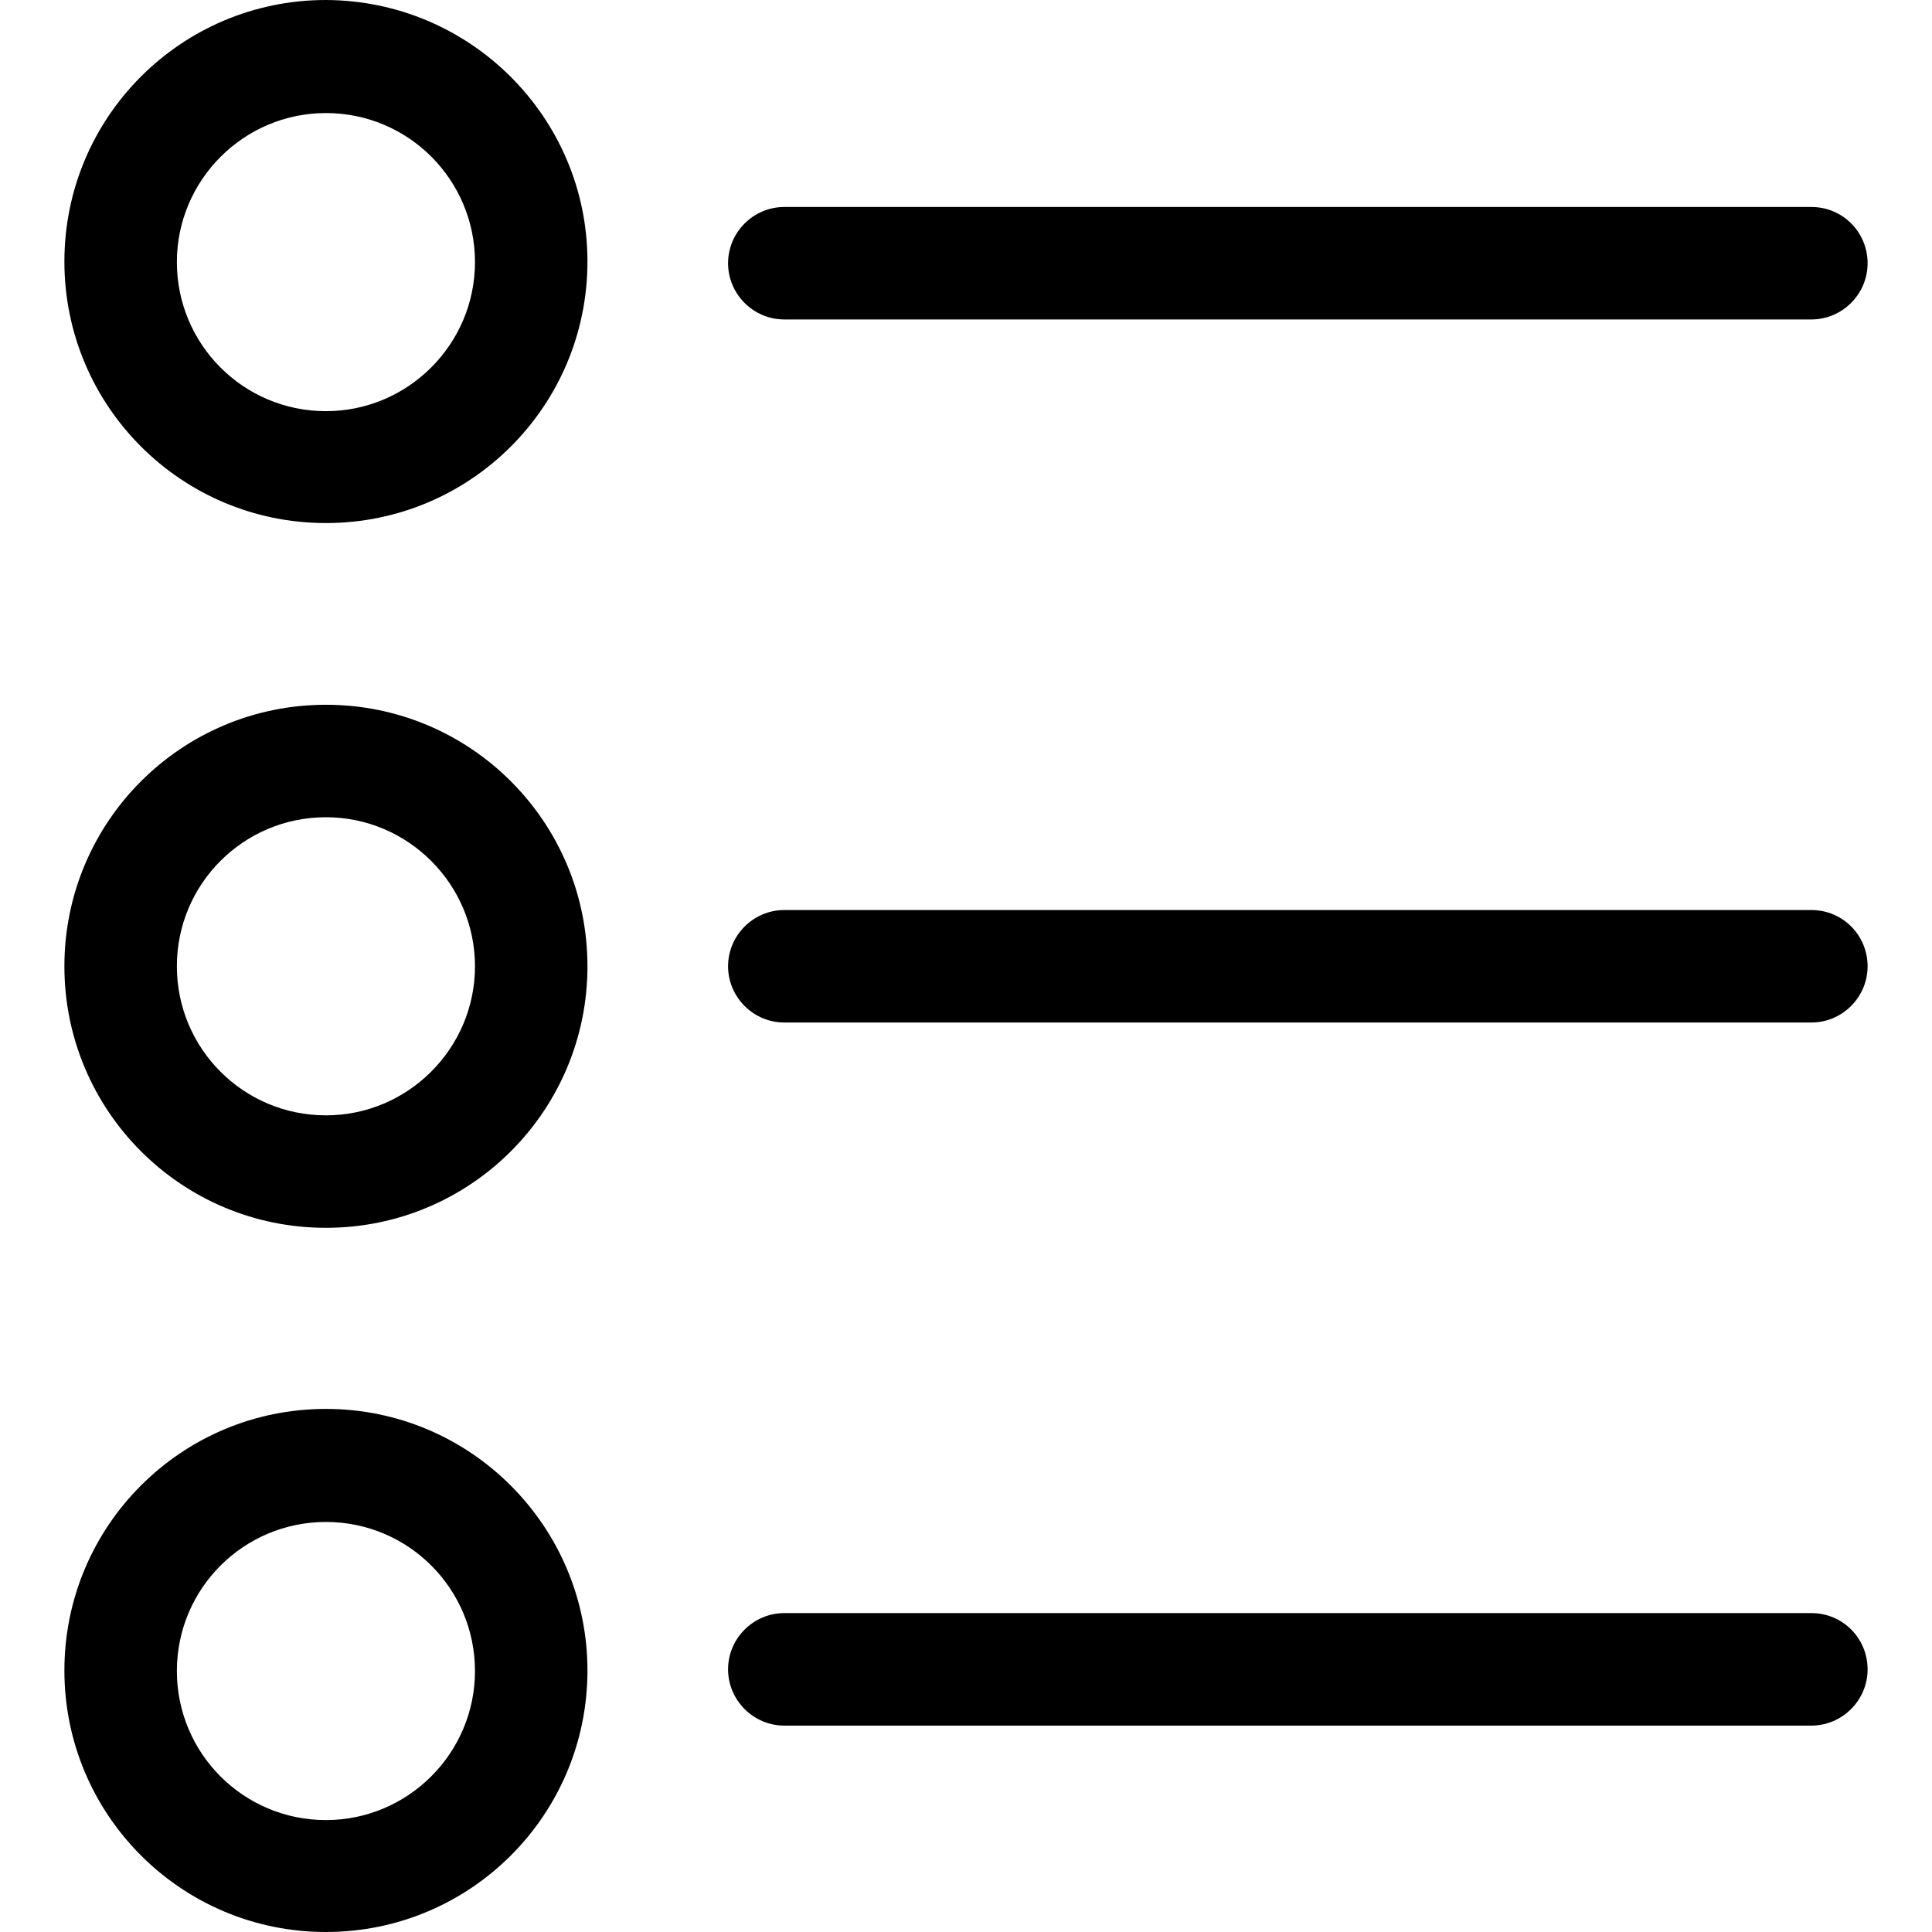 <svg width="60" height="60" viewBox="0 0 60 60" fill="none" xmlns="http://www.w3.org/2000/svg">
<path d="M56.253 28.262H24.358C23.397 28.262 22.611 29.048 22.611 30.009C22.611 30.969 23.397 31.755 24.358 31.755H56.253C57.214 31.755 58 30.969 58 30.009C58 29.048 57.231 28.262 56.253 28.262Z" fill="black"/>
<path d="M10.122 21.887C5.633 21.887 2 25.52 2 30.009C2 34.498 5.633 38.131 10.122 38.131C14.611 38.131 18.244 34.498 18.244 30.009C18.244 25.52 14.611 21.887 10.122 21.887ZM10.122 34.638C7.555 34.638 5.493 32.559 5.493 30.009C5.493 27.441 7.572 25.38 10.122 25.38C12.672 25.38 14.751 27.459 14.751 30.009C14.751 32.559 12.672 34.638 10.122 34.638Z" fill="black"/>
<path d="M56.253 6.428H24.358C23.397 6.428 22.611 7.214 22.611 8.175C22.611 9.135 23.397 9.921 24.358 9.921H56.253C57.214 9.921 58 9.135 58 8.175C58 7.214 57.231 6.428 56.253 6.428Z" fill="black"/>
<path d="M10.122 0C5.633 0 2 3.633 2 8.122C2 12.611 5.633 16.244 10.122 16.244C14.611 16.244 18.244 12.611 18.244 8.122C18.244 3.651 14.611 0.017 10.122 0ZM10.122 12.769C7.555 12.769 5.493 10.69 5.493 8.14C5.493 5.59 7.572 3.511 10.122 3.511C12.69 3.511 14.751 5.59 14.751 8.14C14.751 10.69 12.672 12.769 10.122 12.769Z" fill="black"/>
<path d="M56.253 50.096H24.358C23.397 50.096 22.611 50.882 22.611 51.843C22.611 52.803 23.397 53.59 24.358 53.59H56.253C57.214 53.59 58 52.803 58 51.843C58 50.882 57.231 50.096 56.253 50.096Z" fill="black"/>
<path d="M10.122 43.755C5.633 43.755 2 47.389 2 51.878C2 56.367 5.633 60 10.122 60C14.611 60 18.244 56.367 18.244 51.878C18.244 47.406 14.611 43.755 10.122 43.755ZM10.122 56.524C7.555 56.524 5.493 54.446 5.493 51.895C5.493 49.328 7.572 47.266 10.122 47.266C12.69 47.266 14.751 49.345 14.751 51.895C14.751 54.446 12.672 56.524 10.122 56.524Z" fill="black"/>
</svg>
